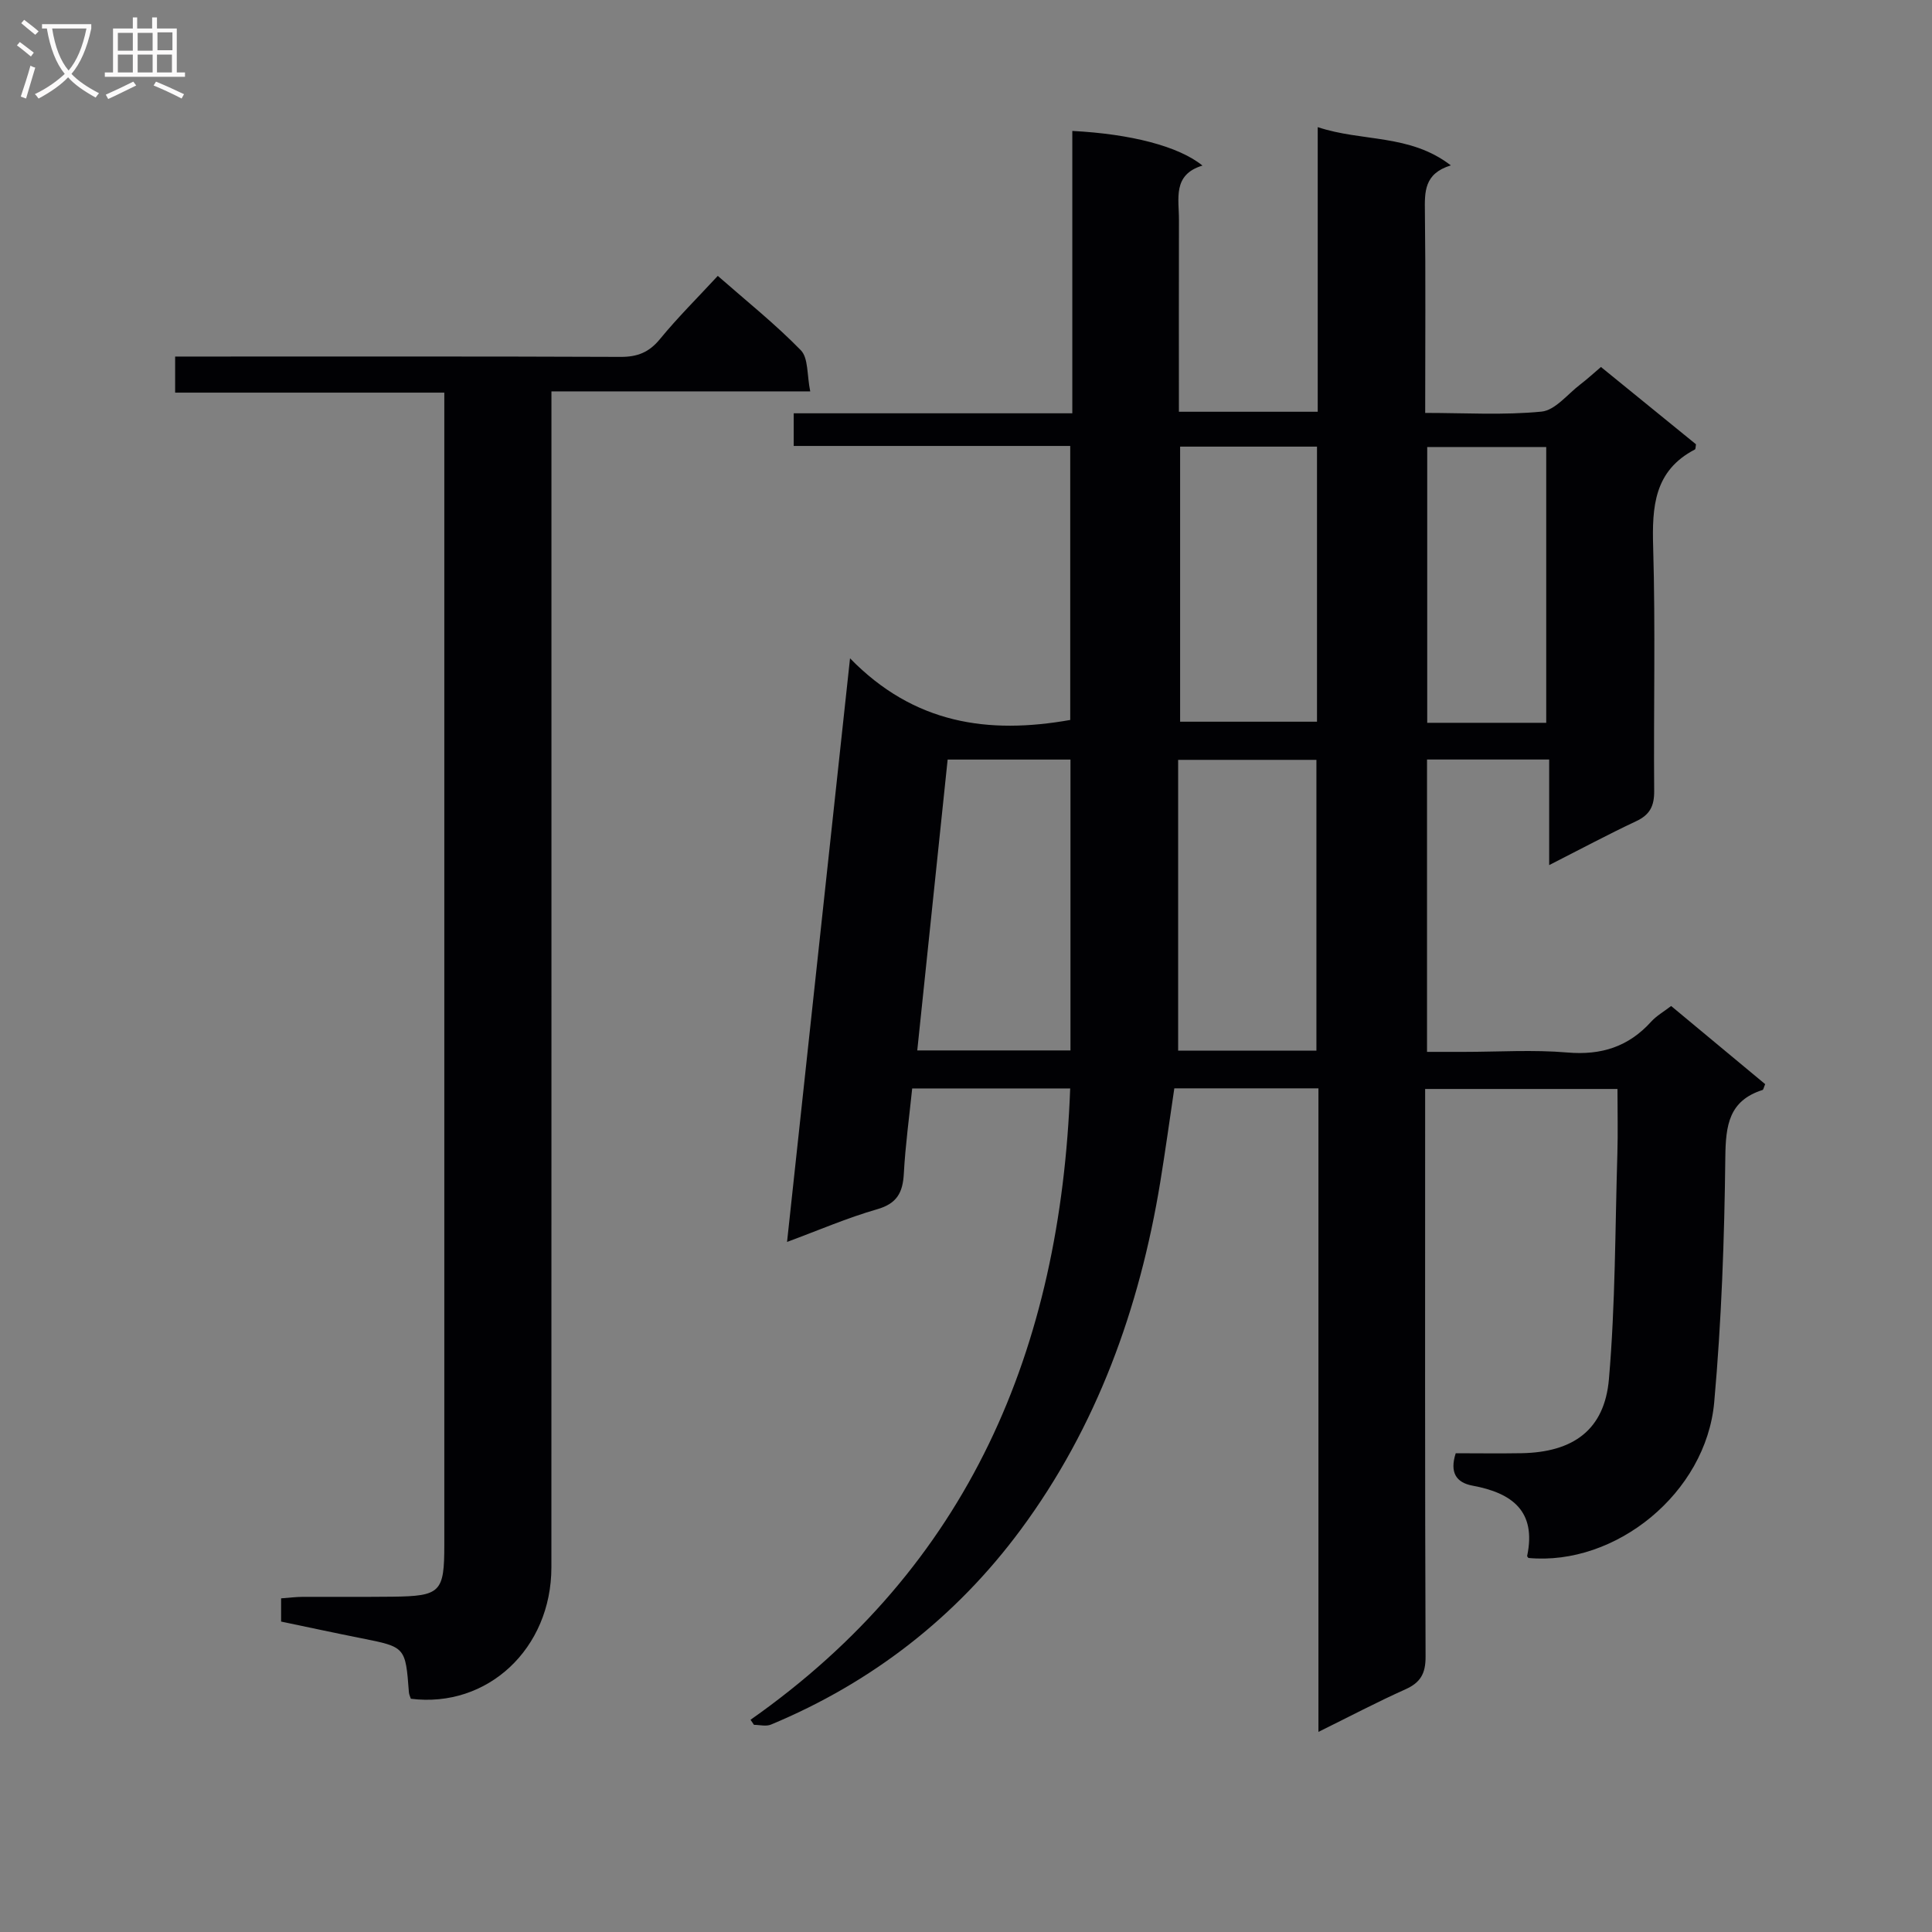<svg enable-background="new 0 0 400 400" viewBox="0 0 400 400" xmlns="http://www.w3.org/2000/svg"><rect x="0" y="0" width="400" height="400" fill="#808080" stroke="none"/><path d="m155.39 356.06c45.32-31.83 64.18-76.86 66.18-130.71-10.84 0-21.44 0-32.71 0-.6 5.83-1.41 11.71-1.73 17.61-.21 3.94-1.41 6.23-5.55 7.41-6.16 1.77-12.09 4.34-18.63 6.76 4.32-40 8.57-79.42 13.04-120.83 13.28 13.62 28.66 15.76 45.59 12.76 0-18.51 0-37.39 0-56.73-19.03 0-37.95 0-57.25 0 0-2.33 0-4.21 0-6.76h57.68c0-19.92 0-39.18 0-58.46 12.13.62 22.04 3.18 26.95 7.17-6.25 1.89-4.85 6.88-4.87 11.28-.04 13.13-.01 26.25-.01 39.69h28.74c0-19.42 0-38.65 0-58.93 9.28 3.09 19.01 1.35 27.56 7.92-5.56 1.7-5.42 5.5-5.37 9.61.17 13.65.06 27.3.06 41.64 8.23 0 16.22.5 24.09-.27 2.82-.28 5.37-3.6 7.99-5.6 1.45-1.11 2.8-2.35 4.31-3.64 6.62 5.38 13.18 10.72 19.67 16-.09.52-.05.99-.22 1.08-8.45 4.4-8.89 11.85-8.64 20.26.49 16.82.07 33.65.21 50.48.02 3.07-.89 4.89-3.71 6.21-5.84 2.75-11.54 5.8-18.03 9.1 0-7.54 0-14.56 0-21.86-8.72 0-16.82 0-25.29 0v60.53h7.61c7.16 0 14.37-.48 21.48.13 7.02.6 12.64-1.21 17.33-6.4 1.08-1.19 2.56-2.03 4.12-3.23 6.59 5.48 13.07 10.86 19.47 16.18-.29.66-.35 1.15-.55 1.21-6.96 2.22-7.62 7.3-7.7 13.87-.19 16.94-.79 33.91-2.3 50.78-1.69 18.79-20.41 33.93-38.47 32.24-.09-.14-.28-.3-.26-.42 1.96-9.31-3.16-13.05-11.3-14.55-3.4-.63-4.77-2.72-3.49-6.71 4.38 0 9.01.07 13.64-.01 10.7-.2 17.17-4.83 18.08-15.33 1.34-15.5 1.28-31.13 1.75-46.7.13-4.31.02-8.64.02-13.38-13.23 0-26.12 0-39.82 0v5.58c0 37.32-.06 74.65.09 111.97.01 3.5-1.06 5.35-4.18 6.75-5.84 2.62-11.51 5.6-18 8.81 0-44.87 0-88.91 0-133.24-10.11 0-19.7 0-29.84 0-.96 6.45-1.86 12.98-2.92 19.47-4.29 26.12-13.13 50.62-28.9 71.93-13.36 18.05-30.78 31.63-51.7 40.33-1.01.42-2.34.05-3.51.05-.24-.33-.48-.69-.71-1.05zm40.81-198.8c-2.12 20.29-4.19 40.16-6.29 60.22h31.72c0-20.21 0-40.08 0-60.22-8.43 0-16.66 0-25.43 0zm47.72 60.27h28.63c0-20.29 0-40.29 0-60.21-9.62 0-18.86 0-28.63 0zm.41-125.06v56.95h28.34c0-19.16 0-37.9 0-56.95-9.49 0-18.72 0-28.34 0zm75.8 57.18c0-19.45 0-38.32 0-57.1-8.55 0-16.63 0-24.64 0v57.1z" fill="#010104"/><path d="m85.06 351.71c-.13-.41-.36-.86-.4-1.33-.71-9.41-.71-9.38-9.85-11.2-5.5-1.09-10.98-2.28-16.61-3.45 0-1.62 0-3.05 0-4.81 1.62-.12 3.06-.3 4.51-.31 6.17-.03 12.33.04 18.5-.03 10.02-.12 10.78-.9 10.78-10.76 0-77.66 0-155.33 0-232.99 0-1.66 0-3.32 0-5.54-18.6 0-37 0-55.73 0 0-2.62 0-4.69 0-7.47h5.75c28.83 0 57.66-.05 86.5.07 3.48.01 5.88-.95 8.12-3.68 3.68-4.49 7.83-8.6 11.98-13.09 5.87 5.15 11.87 9.94 17.19 15.39 1.59 1.63 1.25 5.14 1.95 8.52-18.26 0-35.65 0-53.58 0v6.97c0 78.83.01 157.66-.01 236.49 0 16.84-13.23 29.21-29.1 27.22z" fill="#010104"/><g fill="#fbfafa"><path d="m6.4 11.7c-1-.8-1.9-1.6-2.9-2.3l.6-.7c.9.7 1.9 1.4 2.9 2.2zm-2.1 8.3c.7-2.1 1.4-4.2 2-6.4.2.1.6.3 1 .4-.7 2.3-1.3 4.4-1.9 6.4zm3-12.8c-1.1-.9-2.1-1.7-2.9-2.4l.6-.7c1 .8 2 1.5 3 2.4zm1.4-1.3v-.9h10.2v.9c-.9 4.2-2.3 7.3-4.1 9.4 1.3 1.4 3.2 2.7 5.7 4-.2.2-.4.5-.7.9-2.5-1.4-4.4-2.7-5.7-4.2-1.4 1.5-3.5 3-6.1 4.4 0 0 0 0-.1-.1-.3-.4-.5-.7-.7-.8 2.7-1.3 4.7-2.8 6.2-4.2-1.8-2.2-3-5.3-3.7-9.4zm9.2 0h-7.1c.6 3.8 1.7 6.7 3.4 8.7 1.7-2 2.9-4.8 3.7-8.7z"/><path d="m31.6 3.6h.9v2.3h4.1v9.1h1.7v.9h-16.6v-.9h1.7v-9.1h4.1v-2.3h.9v2.3h3.1v-2.3zm-4 13.3.6.8c-1.9.9-3.8 1.9-5.8 2.8-.2-.3-.3-.6-.5-.9 2-.9 3.9-1.8 5.7-2.7zm-3.2-10.1v3.7h3.1v-3.7zm0 4.5v3.7h3.1v-3.7zm4.1-4.5v3.7h3.1v-3.7zm0 4.5v3.7h3.1v-3.7zm9.1 9.1c-2.1-1.1-4.1-2-5.8-2.7l.5-.8c2.2.9 4.1 1.8 5.8 2.6zm-1.9-13.7h-3.1v3.7h3.1v-3.6zm-3.2 4.6v3.7h3.1v-3.7z"/></g></svg>